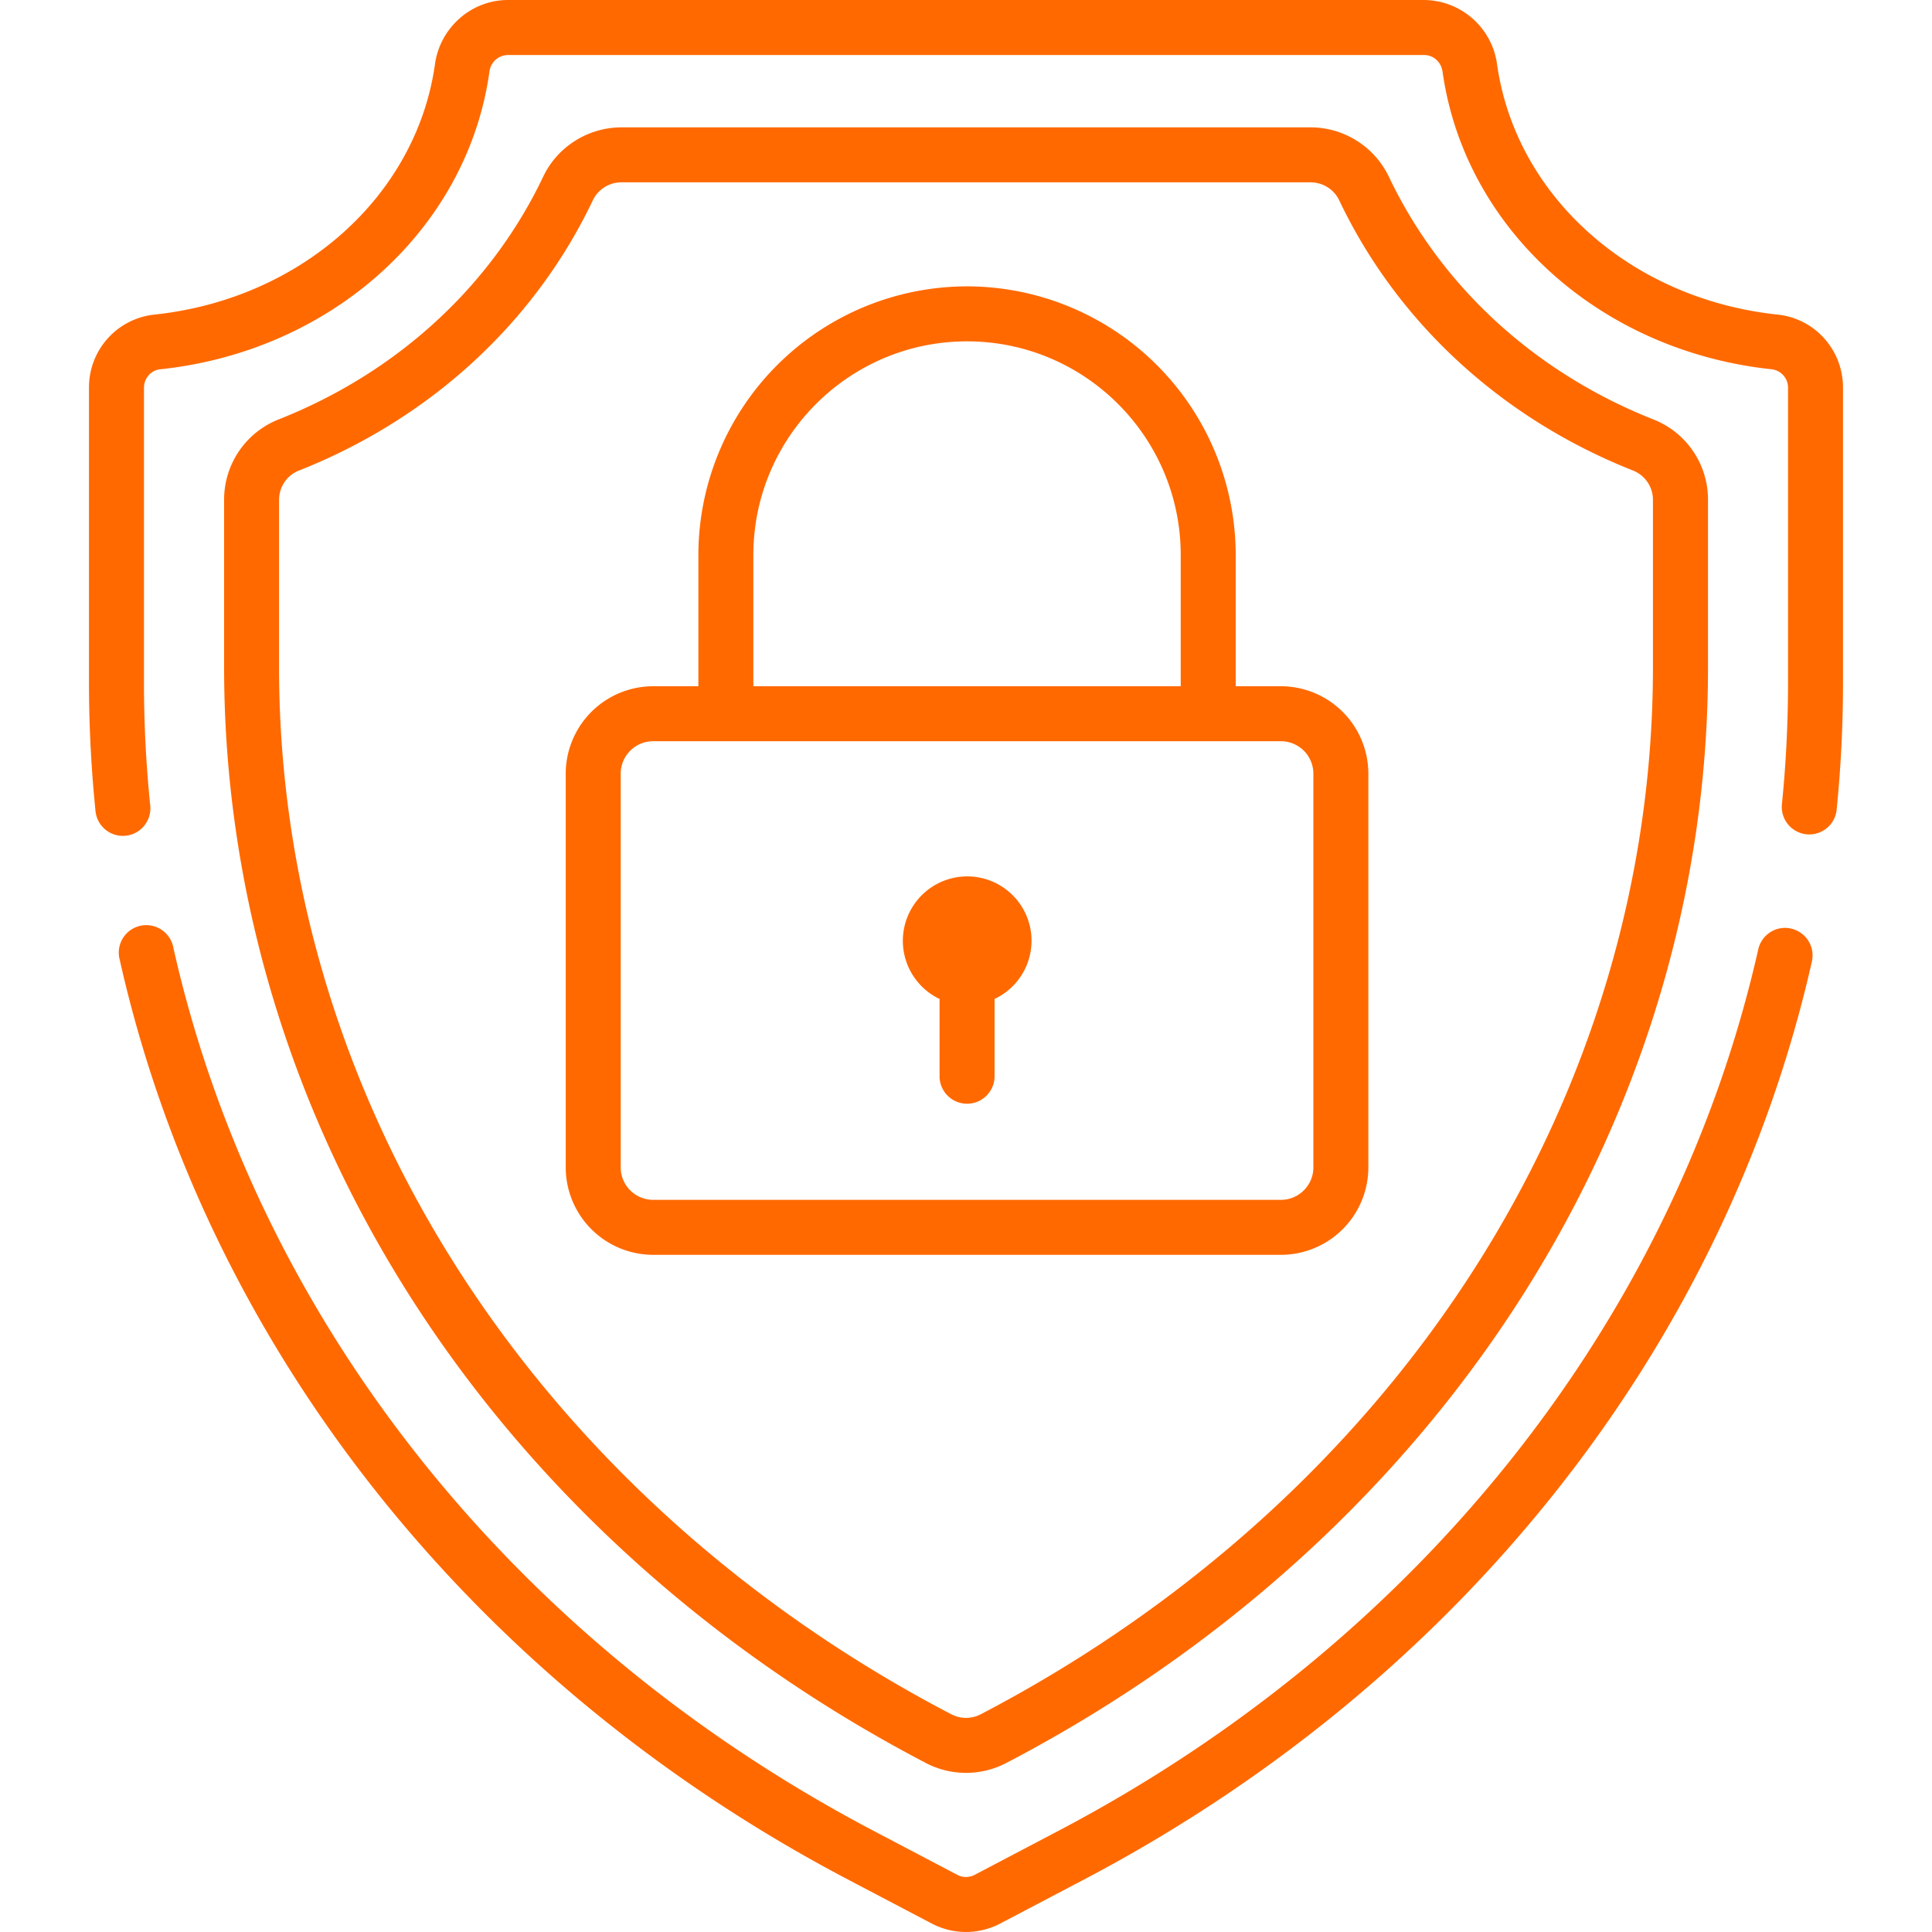 <svg width="50" height="50" viewBox="0 0 50 50" fill="none" xmlns="http://www.w3.org/2000/svg">
    <path d="M25.027 22.681a1.667 1.667 0 0 0-.711 3.172v2.026a.712.712 0 0 0 1.423 0v-2.026a1.665 1.665 0 0 0-.712-3.172z" fill="#FF6900"/>
    <path d="M42.787 10.854c-3.063-1.212-5.495-3.444-6.846-6.286a2.249 2.249 0 0 0-2.025-1.272H16.084c-.862 0-1.657.5-2.024 1.272-1.352 2.842-3.783 5.074-6.847 6.286A2.23 2.23 0 0 0 5.8 12.941v4.337c0 5.686 1.658 11.302 4.794 16.242 3.167 4.989 7.757 9.158 13.272 12.056l.09.048a2.246 2.246 0 0 0 2.09 0l.09-.047c5.516-2.9 10.105-7.068 13.272-12.057 3.137-4.94 4.795-10.556 4.795-16.242v-4.337a2.23 2.23 0 0 0-1.415-2.087zm-.009 6.424c0 5.415-1.58 10.768-4.572 15.48-3.034 4.778-7.437 8.776-12.732 11.559l-.09.047a.824.824 0 0 1-.767 0l-.09-.047c-5.296-2.783-9.698-6.78-12.732-11.56-2.992-4.711-4.573-10.064-4.573-15.479v-4.337c0-.34.202-.64.515-.763 3.4-1.345 6.101-3.83 7.608-6.999a.819.819 0 0 1 .739-.46h17.832c.316 0 .606.18.74.46 1.506 3.168 4.208 5.654 7.608 6.999a.815.815 0 0 1 .514.763v4.337z" fill="#FF6900"/>
    <path d="M46.355 24.031a.711.711 0 0 0-.851.537c-2.168 9.588-8.768 17.903-18.11 22.813l-2.17 1.14a.481.481 0 0 1-.448 0l-2.17-1.14c-9.357-4.918-15.96-13.247-18.119-22.852a.712.712 0 1 0-1.388.312c2.25 10.013 9.118 18.687 18.844 23.8l2.171 1.14a1.905 1.905 0 0 0 1.772 0l2.17-1.14c9.712-5.105 16.577-13.764 18.836-23.759a.712.712 0 0 0-.538-.85zM46.008 8.142c-3.8-.4-6.787-3.068-7.265-6.485A1.922 1.922 0 0 0 36.855 0h-23.71c-.944 0-1.755.712-1.887 1.657-.479 3.417-3.466 6.084-7.266 6.485a1.892 1.892 0 0 0-1.689 1.892v7.641c0 1.11.058 2.233.171 3.337a.712.712 0 0 0 1.416-.146 31.338 31.338 0 0 1-.164-3.19v-7.642c0-.243.183-.452.415-.476 4.451-.47 7.957-3.638 8.526-7.704a.487.487 0 0 1 .479-.43h23.709c.242 0 .443.18.478.43.57 4.066 4.075 7.234 8.526 7.704a.477.477 0 0 1 .415.476v7.641c0 1.05-.054 2.113-.16 3.158a.712.712 0 0 0 1.416.144 32.77 32.77 0 0 0 .167-3.302v-7.64c0-.978-.726-1.791-1.689-1.893z" fill="#FF6900"/>
    <path d="M33.15 17.76h-1.17v-3.396a6.96 6.96 0 0 0-6.953-6.953 6.96 6.96 0 0 0-6.953 6.953v3.396h-1.17a2.266 2.266 0 0 0-2.263 2.263v10.189a2.266 2.266 0 0 0 2.263 2.263H33.15a2.266 2.266 0 0 0 2.263-2.263V20.023a2.266 2.266 0 0 0-2.263-2.263zm-13.653-3.396c0-3.05 2.481-5.53 5.53-5.53 3.05 0 5.53 2.48 5.53 5.53v3.396h-11.06v-3.396zM33.99 30.212c0 .463-.377.84-.84.84H16.904a.84.84 0 0 1-.84-.84V20.023a.84.84 0 0 1 .84-.84H33.15a.84.84 0 0 1 .84.84v10.189z" fill="#FF6900"/>
</svg>
